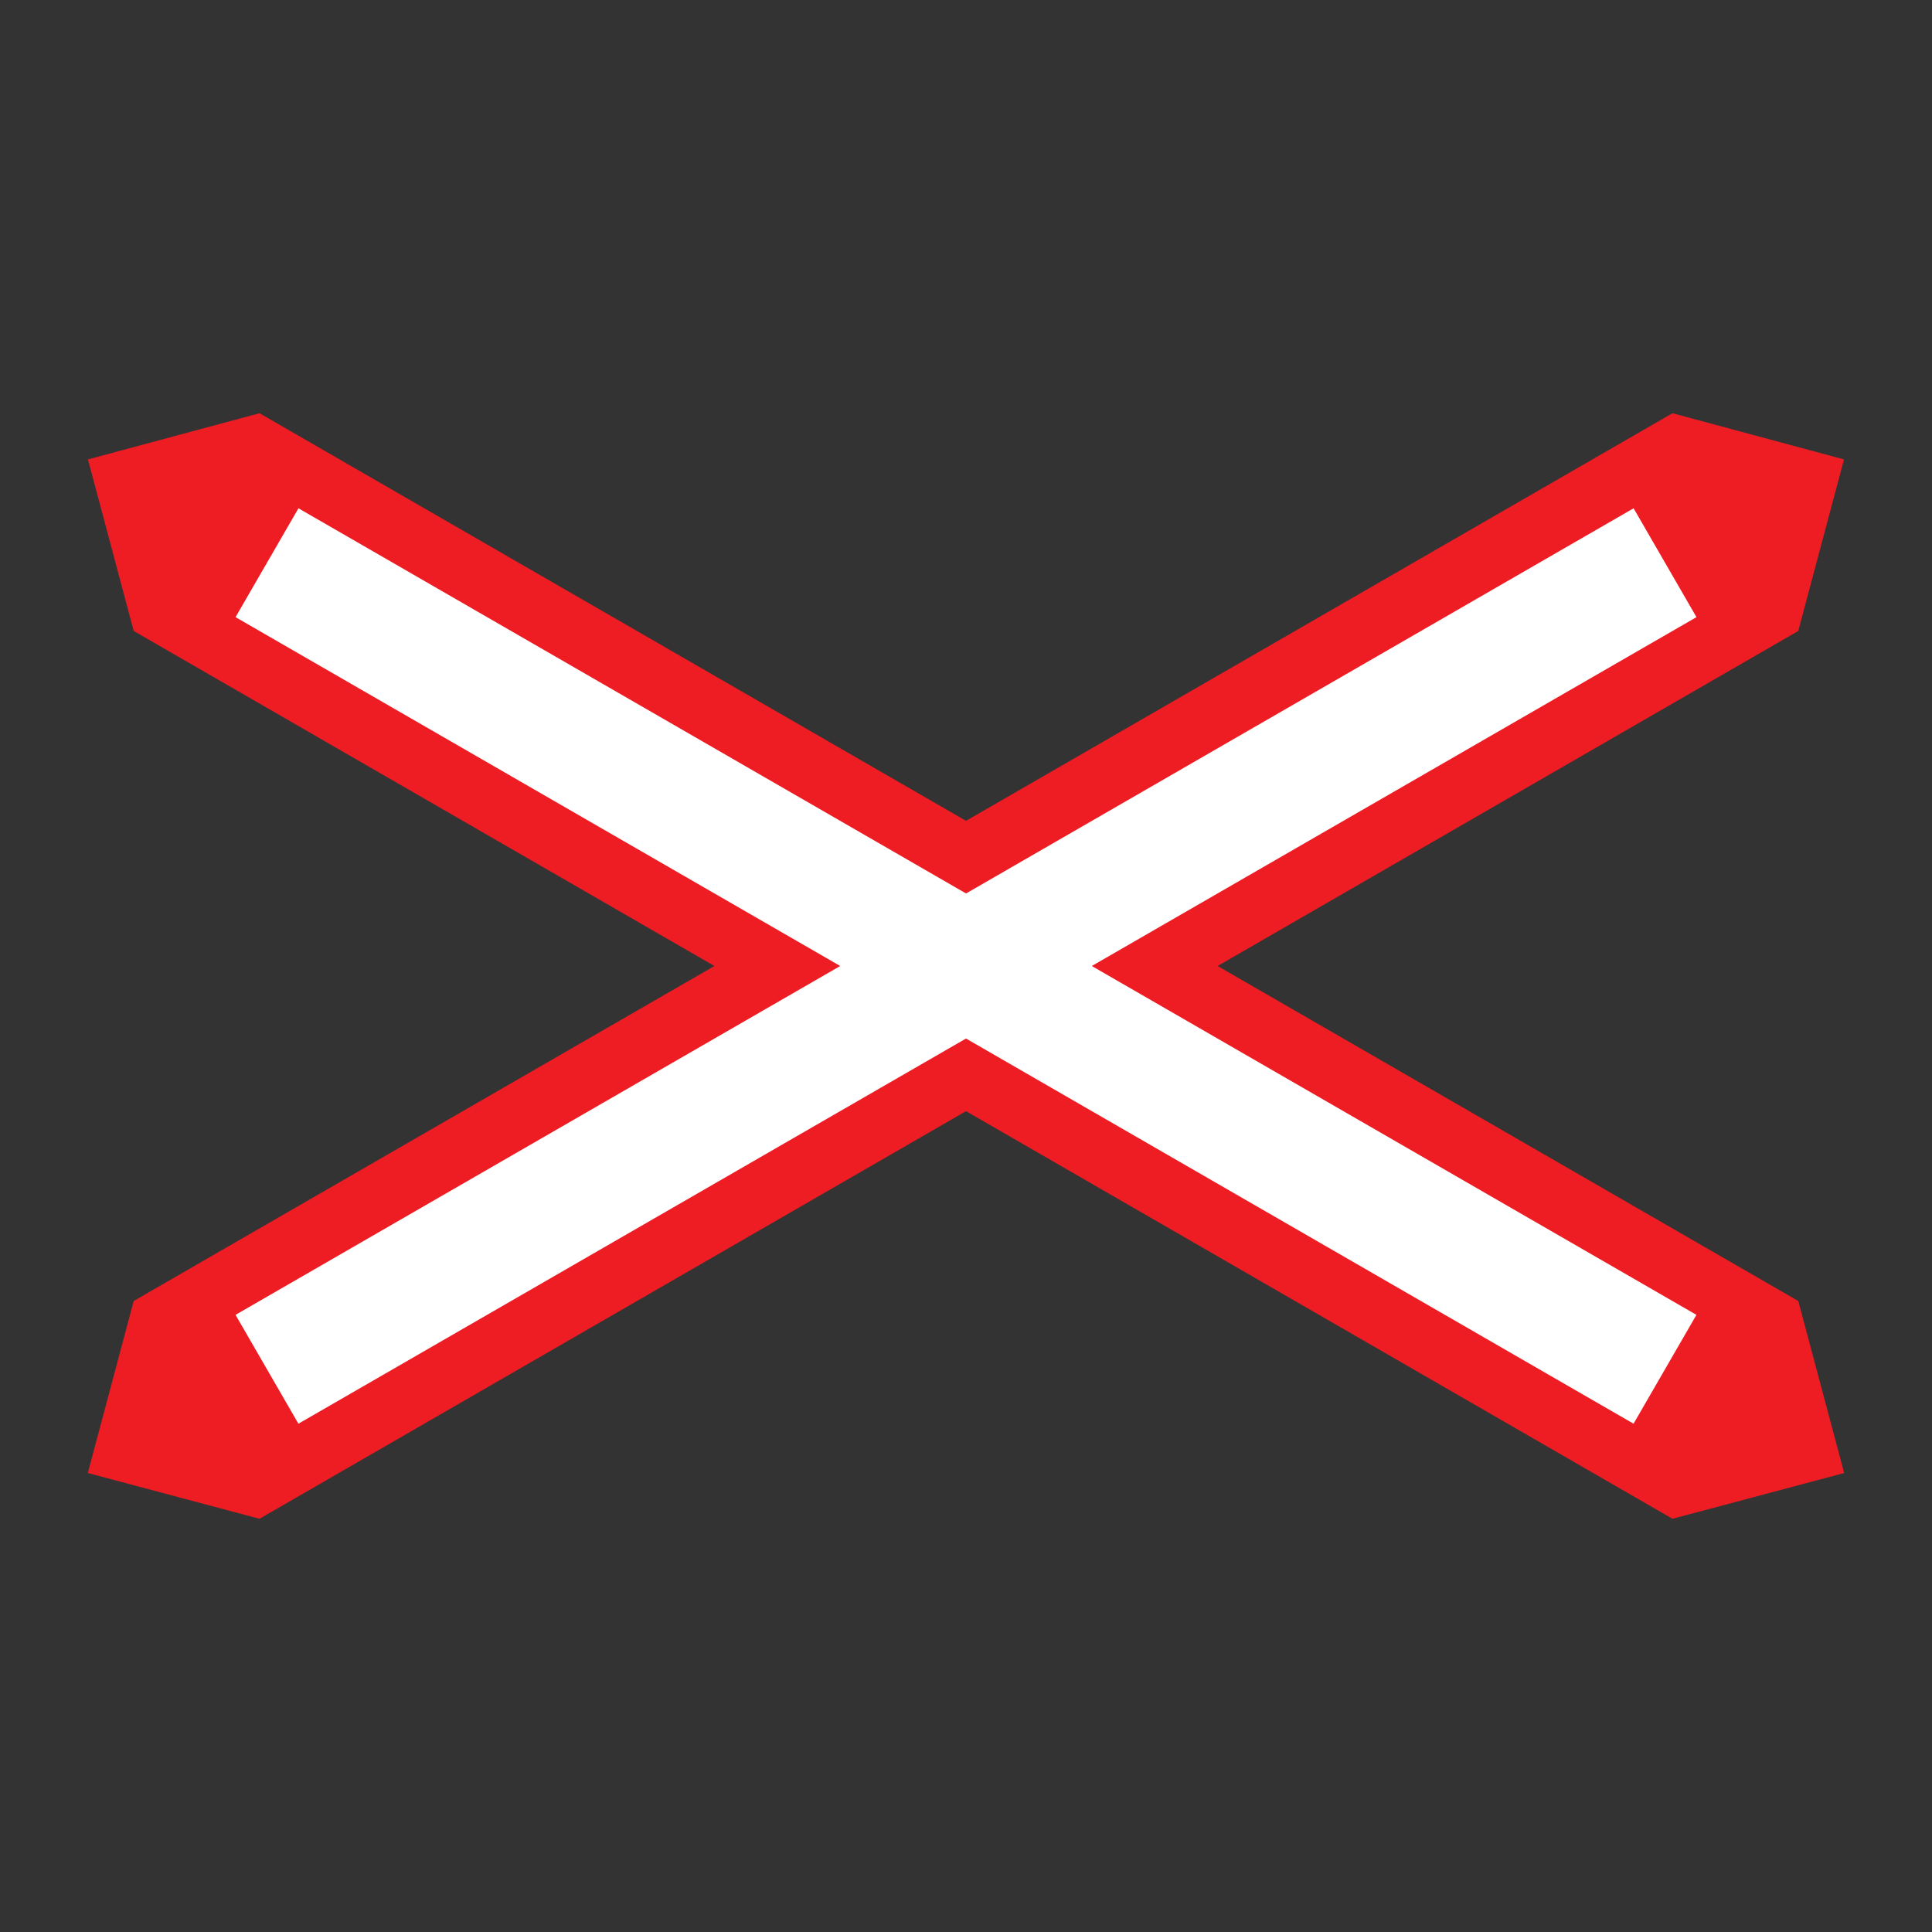 <svg xmlns="http://www.w3.org/2000/svg" viewBox="0 0 44 44"><rect x="0" y="0" width="44" height="44" fill="#333333" stroke="none"/><g id="d0_t5_cc-aut_1p0_2p1014_1s0"><path id="Rahmen" d="M38.089,34.589l-16.089-9.283-16.09,9.283L2,33.547l1.045-3.918L16.27,22l-13.225-7.63-1.042-3.907,3.907-1.052,16.09,9.283,16.089-9.283,3.907,1.052-1.042,3.907L27.73,22l13.225,7.63L42,33.547Z" fill="#ee1c23" /><path id="Hintergrund" d="M38.636,14.055l-1.432-2.479-15.203,8.772L6.797,11.576,5.364,14.055,19.135,22,5.364,29.945l1.432,2.479,15.204-8.772,15.203,8.772,1.432-2.479L24.865,22l13.771-7.945" fill="#fff" /></g></svg>